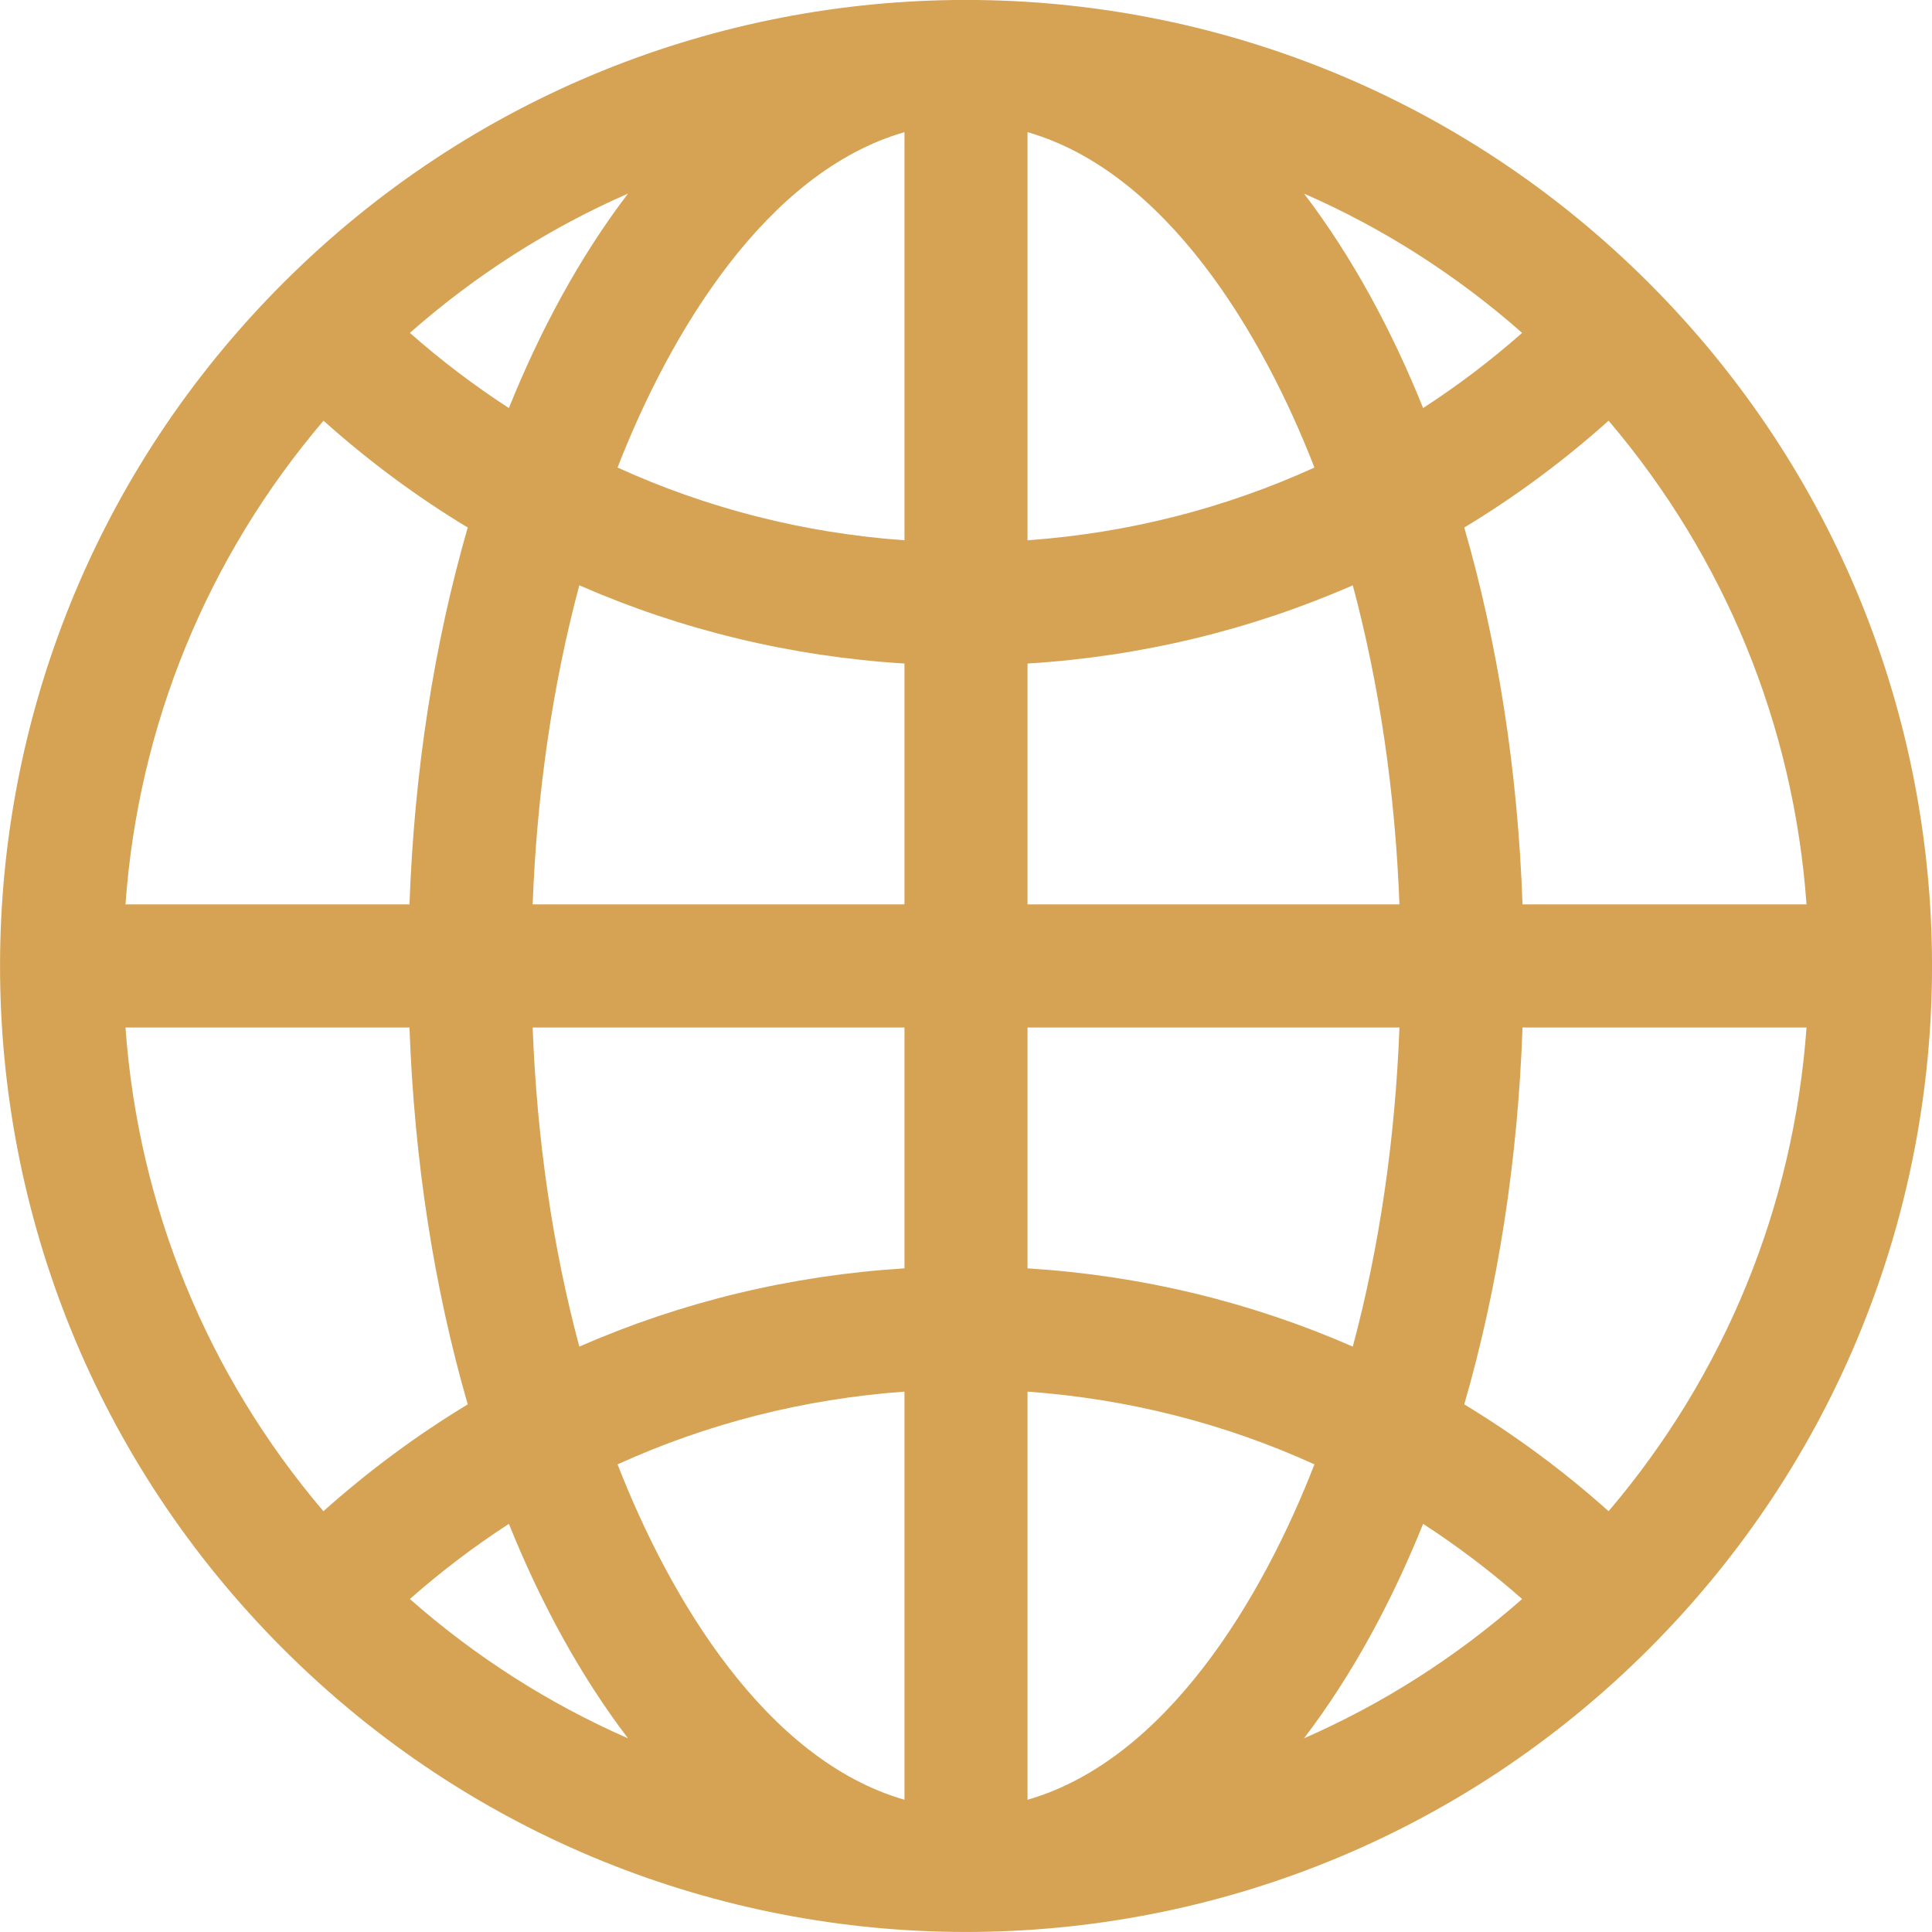 <svg width="20" height="20" viewBox="0 0 20 20" fill="none" xmlns="http://www.w3.org/2000/svg">
<path d="M17.07 2.93C13.163 -0.977 6.838 -0.978 2.931 2.93C-0.976 6.837 -0.977 13.161 2.931 17.069C6.838 20.976 13.162 20.977 17.07 17.069C20.977 13.162 20.977 6.838 17.07 2.93ZM16.652 15.644C16.185 15.226 15.685 14.857 15.158 14.538C15.506 13.335 15.713 12.012 15.761 10.637H18.701C18.568 12.491 17.855 14.23 16.652 15.644ZM1.299 10.637H4.239C4.288 12.012 4.494 13.335 4.842 14.538C4.315 14.857 3.816 15.226 3.348 15.644C2.145 14.23 1.432 12.491 1.299 10.637ZM3.349 4.355C3.816 4.773 4.315 5.143 4.842 5.461C4.494 6.664 4.288 7.987 4.239 9.362H1.299C1.432 7.508 2.145 5.769 3.349 4.355ZM9.363 5.593C8.324 5.519 7.322 5.263 6.393 4.84C6.933 3.449 7.929 1.781 9.363 1.368V5.593ZM9.363 6.869V9.362H5.514C5.558 8.199 5.723 7.082 5.997 6.059C7.052 6.521 8.187 6.796 9.363 6.869ZM9.363 10.637V13.13C8.187 13.203 7.052 13.478 5.997 13.94C5.723 12.918 5.558 11.8 5.514 10.637H9.363ZM9.363 14.406V18.631C7.929 18.218 6.934 16.55 6.393 15.159C7.322 14.736 8.324 14.481 9.363 14.406ZM10.637 14.406C11.676 14.481 12.678 14.736 13.607 15.159C13.067 16.55 12.071 18.218 10.637 18.631V14.406ZM10.637 13.13V10.637H14.487C14.443 11.8 14.278 12.918 14.004 13.94C12.948 13.478 11.813 13.203 10.637 13.13ZM10.637 9.362V6.869C11.813 6.796 12.948 6.521 14.004 6.059C14.278 7.082 14.443 8.199 14.487 9.362H10.637ZM10.637 5.593V1.368C12.071 1.781 13.067 3.449 13.607 4.84C12.678 5.263 11.676 5.519 10.637 5.593ZM13.499 2.004C14.315 2.361 15.075 2.845 15.757 3.446C15.433 3.732 15.09 3.992 14.732 4.224C14.415 3.437 14.009 2.673 13.499 2.004ZM5.268 4.224C4.91 3.992 4.567 3.732 4.243 3.446C4.925 2.845 5.686 2.361 6.501 2.004C5.991 2.673 5.585 3.437 5.268 4.224ZM5.268 15.775C5.585 16.562 5.991 17.326 6.501 17.995C5.686 17.638 4.925 17.154 4.243 16.553C4.567 16.267 4.91 16.007 5.268 15.775ZM14.732 15.775C15.09 16.007 15.433 16.267 15.757 16.553C15.075 17.154 14.315 17.638 13.499 17.995C14.009 17.326 14.415 16.562 14.732 15.775ZM15.761 9.362C15.713 7.987 15.506 6.664 15.158 5.461C15.685 5.143 16.185 4.773 16.652 4.355C17.855 5.769 18.568 7.508 18.701 9.362H15.761Z" fill="#D6A354"/>
</svg>
